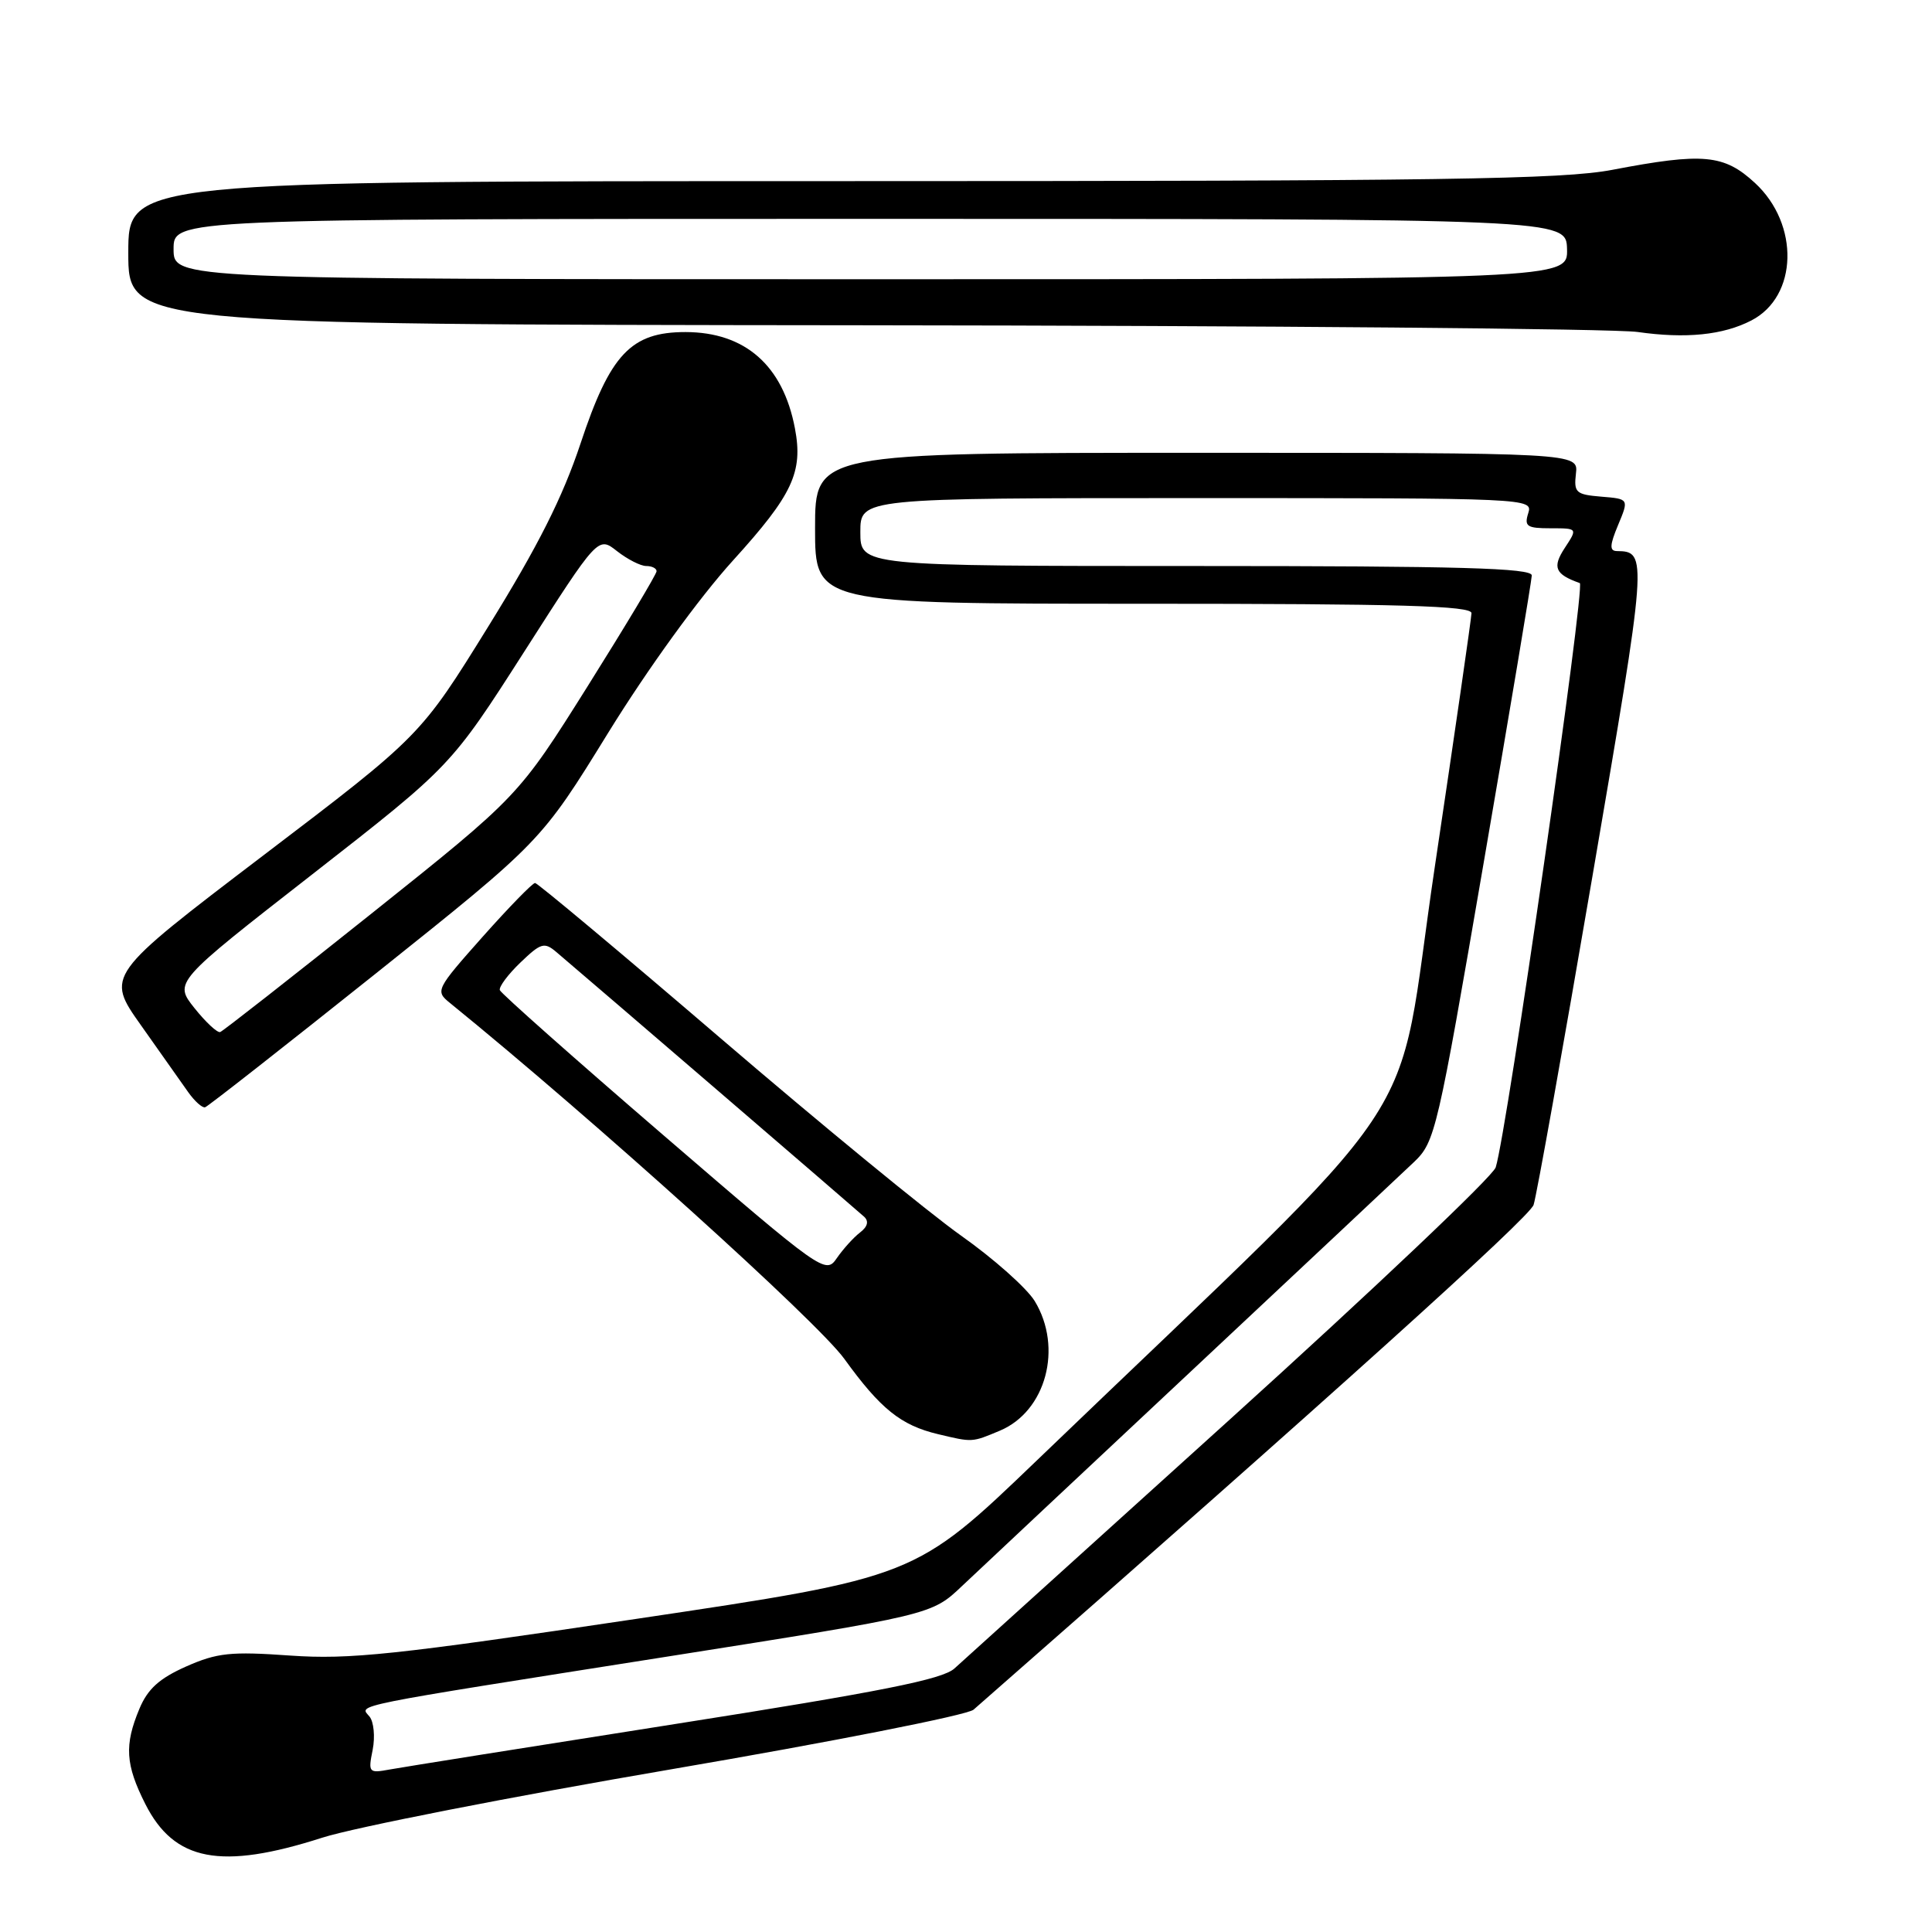 <?xml version="1.0" encoding="UTF-8" standalone="no"?>
<!DOCTYPE svg PUBLIC "-//W3C//DTD SVG 1.1//EN" "http://www.w3.org/Graphics/SVG/1.1/DTD/svg11.dtd" >
<svg xmlns="http://www.w3.org/2000/svg" xmlns:xlink="http://www.w3.org/1999/xlink" version="1.1" viewBox="0 0 256 256">
 <g >
 <path fill="currentColor"
d=" M 42.71 243.50 C 47.00 242.13 67.82 238.05 89.00 234.43 C 110.18 230.81 128.18 227.26 129.00 226.54 C 176.49 184.92 202.65 161.34 203.21 159.65 C 203.60 158.47 207.11 138.87 211.01 116.09 C 218.30 73.54 218.34 73.07 214.24 73.02 C 213.25 73.00 213.29 72.24 214.41 69.56 C 215.85 66.11 215.85 66.11 212.18 65.81 C 208.81 65.53 208.53 65.27 208.82 62.75 C 209.14 60.00 209.14 60.00 158.57 60.00 C 108.00 60.00 108.00 60.00 108.00 70.00 C 108.00 80.00 108.00 80.00 151.50 80.00 C 185.65 80.00 195.00 80.27 194.98 81.25 C 194.96 81.94 192.77 97.12 190.10 114.99 C 184.68 151.31 190.80 142.19 137.38 193.52 C 121.26 209.00 121.26 209.00 84.38 214.50 C 52.29 219.29 46.33 219.92 38.45 219.37 C 30.57 218.81 28.78 219.00 24.66 220.82 C 21.11 222.40 19.57 223.79 18.47 226.43 C 16.46 231.23 16.62 233.82 19.25 239.03 C 23.09 246.64 29.26 247.82 42.71 243.50 Z  M 132.47 189.58 C 138.60 187.02 140.87 178.58 137.10 172.39 C 136.05 170.68 131.67 166.78 127.35 163.73 C 123.03 160.67 108.70 148.91 95.50 137.59 C 82.30 126.27 71.23 117.01 70.90 117.00 C 70.56 117.00 67.44 120.21 63.95 124.13 C 57.76 131.10 57.66 131.31 59.60 132.88 C 78.74 148.43 108.32 175.12 111.88 180.06 C 116.67 186.69 119.37 188.86 124.28 190.03 C 128.90 191.13 128.74 191.14 132.47 189.58 Z  M 49.79 129.00 C 71.71 111.50 71.71 111.50 80.60 97.08 C 85.86 88.57 92.63 79.22 97.14 74.25 C 105.02 65.57 106.44 62.56 105.33 56.75 C 103.75 48.42 98.73 44.01 90.83 44.00 C 83.61 44.00 80.85 46.92 76.92 58.78 C 74.55 65.90 71.29 72.37 64.71 83.00 C 55.73 97.50 55.73 97.50 34.86 113.37 C 14.00 129.25 14.00 129.25 18.69 135.87 C 21.26 139.52 24.08 143.50 24.94 144.72 C 25.80 145.93 26.81 146.83 27.18 146.72 C 27.56 146.60 37.73 138.62 49.79 129.00 Z  M 232.07 42.46 C 238.23 39.28 238.47 29.72 232.55 24.25 C 228.44 20.45 225.69 20.20 213.66 22.50 C 207.04 23.77 191.18 24.00 111.41 24.00 C 17.00 24.00 17.00 24.00 17.00 33.50 C 17.00 43.00 17.00 43.00 114.25 43.10 C 167.74 43.15 213.97 43.55 217.00 43.99 C 223.37 44.90 228.33 44.40 232.07 42.46 Z  M 49.38 231.86 C 49.72 230.13 49.53 228.14 48.96 227.45 C 47.63 225.85 45.59 226.26 88.47 219.50 C 123.45 213.98 123.45 213.98 127.47 210.16 C 129.69 208.06 143.43 195.18 158.00 181.53 C 172.57 167.88 185.80 155.47 187.38 153.96 C 190.16 151.30 190.47 149.96 196.59 114.35 C 200.08 94.08 202.95 76.94 202.97 76.25 C 202.99 75.27 193.45 75.00 158.50 75.00 C 114.00 75.00 114.00 75.00 114.00 70.50 C 114.00 66.00 114.00 66.00 158.57 66.00 C 202.68 66.00 203.13 66.02 202.50 68.00 C 201.95 69.75 202.32 70.00 205.46 70.00 C 209.05 70.00 209.05 70.00 207.35 72.59 C 205.65 75.18 206.05 76.10 209.33 77.26 C 210.10 77.53 199.68 150.00 198.19 154.68 C 197.81 155.88 181.97 170.89 163.00 188.05 C 144.03 205.20 127.59 220.07 126.47 221.08 C 124.88 222.53 116.81 224.14 89.47 228.44 C 70.24 231.46 53.21 234.18 51.62 234.47 C 48.86 234.98 48.77 234.88 49.38 231.86 Z  M 87.94 150.45 C 76.15 140.30 66.38 131.63 66.23 131.20 C 66.09 130.76 67.32 129.11 68.97 127.53 C 71.68 124.93 72.13 124.80 73.73 126.16 C 78.11 129.87 113.61 160.40 114.50 161.22 C 115.15 161.82 114.97 162.54 113.95 163.32 C 113.10 163.97 111.73 165.49 110.89 166.70 C 109.40 168.88 109.07 168.65 87.94 150.45 Z  M 25.77 133.58 C 23.04 130.15 23.04 130.15 41.41 115.83 C 59.77 101.50 59.77 101.50 69.51 86.28 C 79.25 71.05 79.25 71.05 81.76 73.03 C 83.14 74.11 84.88 75.00 85.63 75.00 C 86.39 75.00 87.00 75.31 87.00 75.69 C 87.00 76.07 82.89 82.93 77.86 90.94 C 68.71 105.50 68.71 105.50 49.29 121.00 C 38.60 129.53 29.56 136.61 29.18 136.75 C 28.81 136.89 27.27 135.46 25.77 133.58 Z  M 23.00 33.00 C 23.00 29.00 23.00 29.00 115.27 29.00 C 207.53 29.00 207.53 29.00 207.64 33.00 C 207.74 37.00 207.74 37.00 115.37 37.00 C 23.00 37.00 23.00 37.00 23.00 33.00 Z "/>
</g>
</svg>